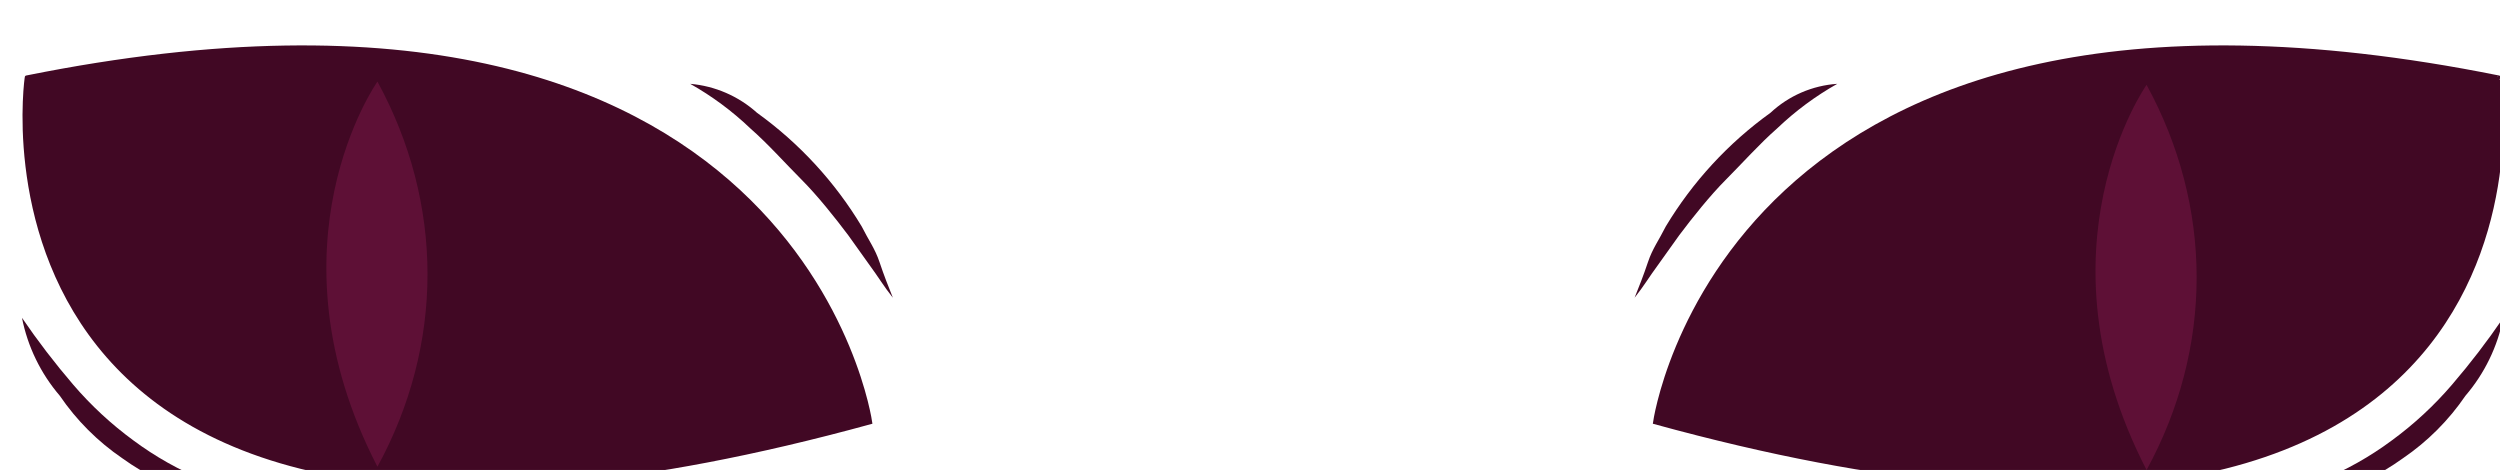 <svg width="766" height="144" viewBox="0 0 766 144" fill="none" xmlns="http://www.w3.org/2000/svg">
<g filter="url(#filter0_i)">
<path d="M502.984 118.464C502.984 118.464 524.141 -35.163 761.639 12.632C762.321 11.949 788.938 196.985 502.984 118.464Z" fill="#410824" stroke="#410824" stroke-miterlimit="10"/>
<path d="M558.944 14.683C552.258 18.449 546.068 23.037 540.518 28.338C535.058 33.118 529.598 39.263 524.821 44.042C520.044 48.822 514.584 55.65 510.489 61.112L503.665 70.671C501.617 73.402 499.57 76.816 496.84 80.23C498.205 76.816 499.57 73.402 500.935 69.306C502.3 65.209 504.347 62.478 506.394 58.381C514.612 44.715 525.526 32.867 538.47 23.559C544.072 18.333 551.302 15.198 558.944 14.683V14.683Z" fill="#410824"/>
<path d="M682.472 143.046C690.936 141.909 699.203 139.611 707.04 136.218C714.81 133.062 722.148 128.932 728.879 123.928C735.657 118.966 741.84 113.239 747.306 106.859C752.914 100.327 758.154 93.489 763.003 86.375C761.259 95.208 757.262 103.44 751.401 110.273C746.282 117.784 739.8 124.269 732.292 129.391C725.055 134.604 716.975 138.531 708.405 140.998C700.117 144.068 691.139 144.777 682.472 143.046V143.046Z" fill="#410824"/>
<path d="M262.755 118.464C262.755 118.464 241.598 -35.163 4.1 12.632C4.1 11.949 -23.199 196.985 262.755 118.464Z" fill="#410824" stroke="#410824" stroke-miterlimit="10"/>
<path d="M207.473 14.683C214.159 18.449 220.349 23.037 225.899 28.338C231.359 33.118 236.819 39.263 241.596 44.042C246.373 48.822 251.833 55.65 255.928 61.112L262.752 70.671C264.8 73.402 266.847 76.816 269.577 80.23C268.212 76.816 266.847 73.402 265.482 69.306C264.117 65.209 262.07 62.478 260.023 58.381C251.805 44.715 240.891 32.867 227.947 23.559C222.267 18.454 215.08 15.338 207.473 14.683Z" fill="#410824"/>
<path d="M83.263 143.046C74.8 141.909 66.532 139.611 58.695 136.218C50.925 133.062 43.587 128.932 36.856 123.928C30.078 118.966 23.895 113.239 18.429 106.859C12.821 100.327 7.581 93.489 2.732 86.375C4.476 95.208 8.473 103.44 14.334 110.273C19.453 117.784 25.935 124.269 33.443 129.391C40.68 134.604 48.76 138.531 57.33 140.998C65.629 144.019 74.593 144.727 83.263 143.046V143.046Z" fill="#410824"/>
<g filter="url(#filter1_d)">
<path fill-rule="evenodd" clip-rule="evenodd" d="M647.711 11C647.711 11 612.505 60.85 647.711 129C657.817 110.496 663.049 90.369 663.049 70C663.049 49.632 657.817 29.504 647.711 11V11Z" fill="#5E1036"/>
</g>
<g filter="url(#filter2_d)">
<path fill-rule="evenodd" clip-rule="evenodd" d="M117.647 11C117.647 11 82.441 60.85 117.647 129C127.753 110.496 132.986 90.369 132.986 70C132.986 49.632 127.753 29.504 117.647 11V11Z" fill="#5E1036"/>
</g>
</g>
<defs>
<filter id="filter0_i" x="0" y="0" width="769" height="147" filterUnits="userSpaceOnUse" color-interpolation-filters="sRGB">
<feFlood flood-opacity="0" result="BackgroundImageFix"/>
<feBlend mode="normal" in="SourceGraphic" in2="BackgroundImageFix" result="shape"/>
<feColorMatrix in="SourceAlpha" type="matrix" values="0 0 0 0 0 0 0 0 0 0 0 0 0 0 0 0 0 0 127 0" result="hardAlpha"/>
<feOffset dx="4" dy="11"/>
<feGaussianBlur stdDeviation="1.5"/>
<feComposite in2="hardAlpha" operator="arithmetic" k2="-1" k3="1"/>
<feColorMatrix type="matrix" values="0 0 0 0 0 0 0 0 0 0 0 0 0 0 0 0 0 0 0.25 0"/>
<feBlend mode="normal" in2="shape" result="effect1_innerShadow"/>
</filter>
<filter id="filter1_d" x="632.063" y="11" width="38.986" height="124" filterUnits="userSpaceOnUse" color-interpolation-filters="sRGB">
<feFlood flood-opacity="0" result="BackgroundImageFix"/>
<feColorMatrix in="SourceAlpha" type="matrix" values="0 0 0 0 0 0 0 0 0 0 0 0 0 0 0 0 0 0 127 0" result="hardAlpha"/>
<feOffset dx="6" dy="4"/>
<feGaussianBlur stdDeviation="1"/>
<feComposite in2="hardAlpha" operator="out"/>
<feColorMatrix type="matrix" values="0 0 0 0 0 0 0 0 0 0 0 0 0 0 0 0 0 0 0.25 0"/>
<feBlend mode="normal" in2="BackgroundImageFix" result="effect1_dropShadow"/>
<feBlend mode="normal" in="SourceGraphic" in2="effect1_dropShadow" result="shape"/>
</filter>
<filter id="filter2_d" x="93" y="11" width="39.986" height="124" filterUnits="userSpaceOnUse" color-interpolation-filters="sRGB">
<feFlood flood-opacity="0" result="BackgroundImageFix"/>
<feColorMatrix in="SourceAlpha" type="matrix" values="0 0 0 0 0 0 0 0 0 0 0 0 0 0 0 0 0 0 127 0" result="hardAlpha"/>
<feOffset dx="-6" dy="3"/>
<feGaussianBlur stdDeviation="1.5"/>
<feComposite in2="hardAlpha" operator="out"/>
<feColorMatrix type="matrix" values="0 0 0 0 0 0 0 0 0 0 0 0 0 0 0 0 0 0 0.25 0"/>
<feBlend mode="normal" in2="BackgroundImageFix" result="effect1_dropShadow"/>
<feBlend mode="normal" in="SourceGraphic" in2="effect1_dropShadow" result="shape"/>
</filter>
</defs>
</svg>
